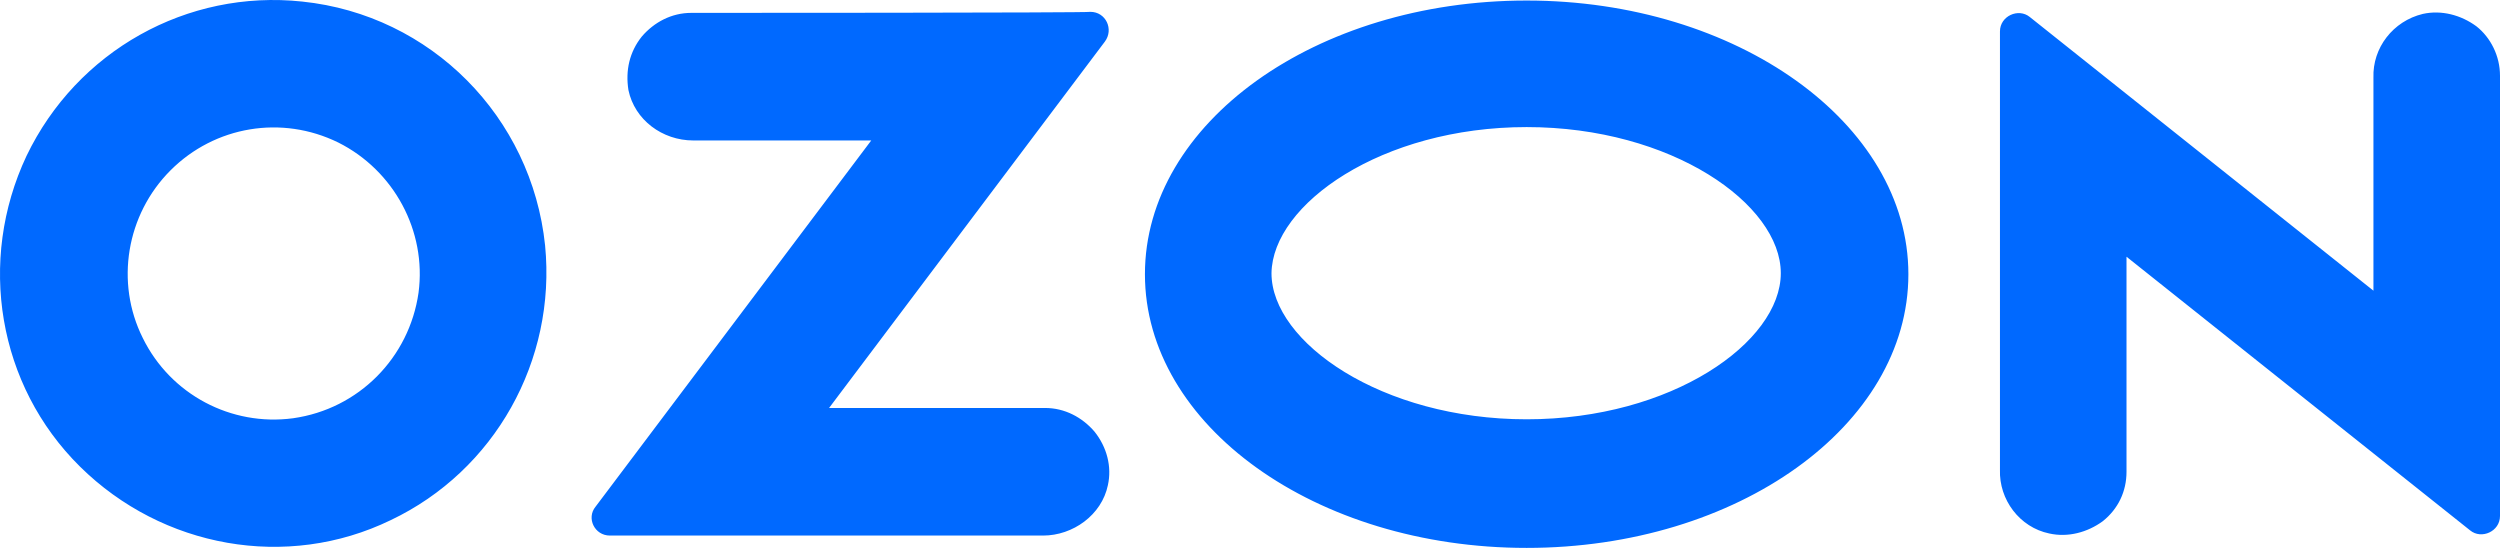 <svg width="337" height="74" viewBox="0 0 337 74" fill="none" xmlns="http://www.w3.org/2000/svg">
<path fill-rule="evenodd" clip-rule="evenodd" d="M40.745 0.211C25.211 -1.454 10.371 6.868 3.575 21.015C-3.083 35.162 -0.309 51.944 10.787 62.901C21.883 73.858 38.665 76.909 52.673 70.113C66.682 63.456 75.003 48.615 73.478 33.081C71.675 15.745 58.082 2.014 40.745 0.211ZM39.497 56.382C31.175 57.492 22.992 53.192 19.247 45.564C15.503 38.075 17.028 28.921 22.992 22.957C28.956 16.993 37.971 15.467 45.6 19.212C53.089 22.957 57.528 31.14 56.418 39.462C55.17 48.199 48.374 55.134 39.497 56.382ZM93.172 1.736C90.537 1.736 88.179 2.984 86.515 4.926C84.851 7.007 84.296 9.503 84.712 12.138C85.544 16.161 89.289 18.934 93.45 18.934H117.444L80.274 68.31C79.025 69.836 80.135 72.194 82.216 72.194H140.607C144.629 72.194 148.512 69.42 149.344 65.398C149.899 62.901 149.206 60.266 147.541 58.185C145.877 56.244 143.519 54.995 140.884 54.995H111.758L148.928 5.62C150.177 3.955 149.067 1.597 146.987 1.597C146.987 1.736 93.172 1.736 93.172 1.736ZM326.598 1.875C322.576 2.846 319.802 6.452 319.94 10.474V39.184L273.616 2.291C272.09 1.043 269.594 2.152 269.594 4.233V63.317C269.455 67.339 272.229 71.084 276.251 71.916C278.748 72.471 281.383 71.778 283.463 70.252C285.544 68.588 286.653 66.23 286.653 63.595V34.607L332.978 71.5C334.503 72.749 337 71.639 337 69.558V10.197C337 7.561 335.752 5.065 333.81 3.539C331.73 2.014 329.094 1.32 326.598 1.875ZM205.794 17.131C225.35 17.131 240.052 27.534 240.052 36.826C240.052 46.119 225.35 56.521 205.794 56.521C186.237 56.521 171.397 46.119 171.397 36.826C171.536 27.534 186.237 17.131 205.794 17.131ZM205.794 0.072C177.361 0.072 154.337 16.577 154.337 36.965C154.337 57.353 177.361 73.858 205.794 73.858C234.226 73.858 257.25 57.353 257.25 36.965C257.25 16.577 234.088 0.072 205.794 0.072Z" fill="#0069FF"/>
</svg>
